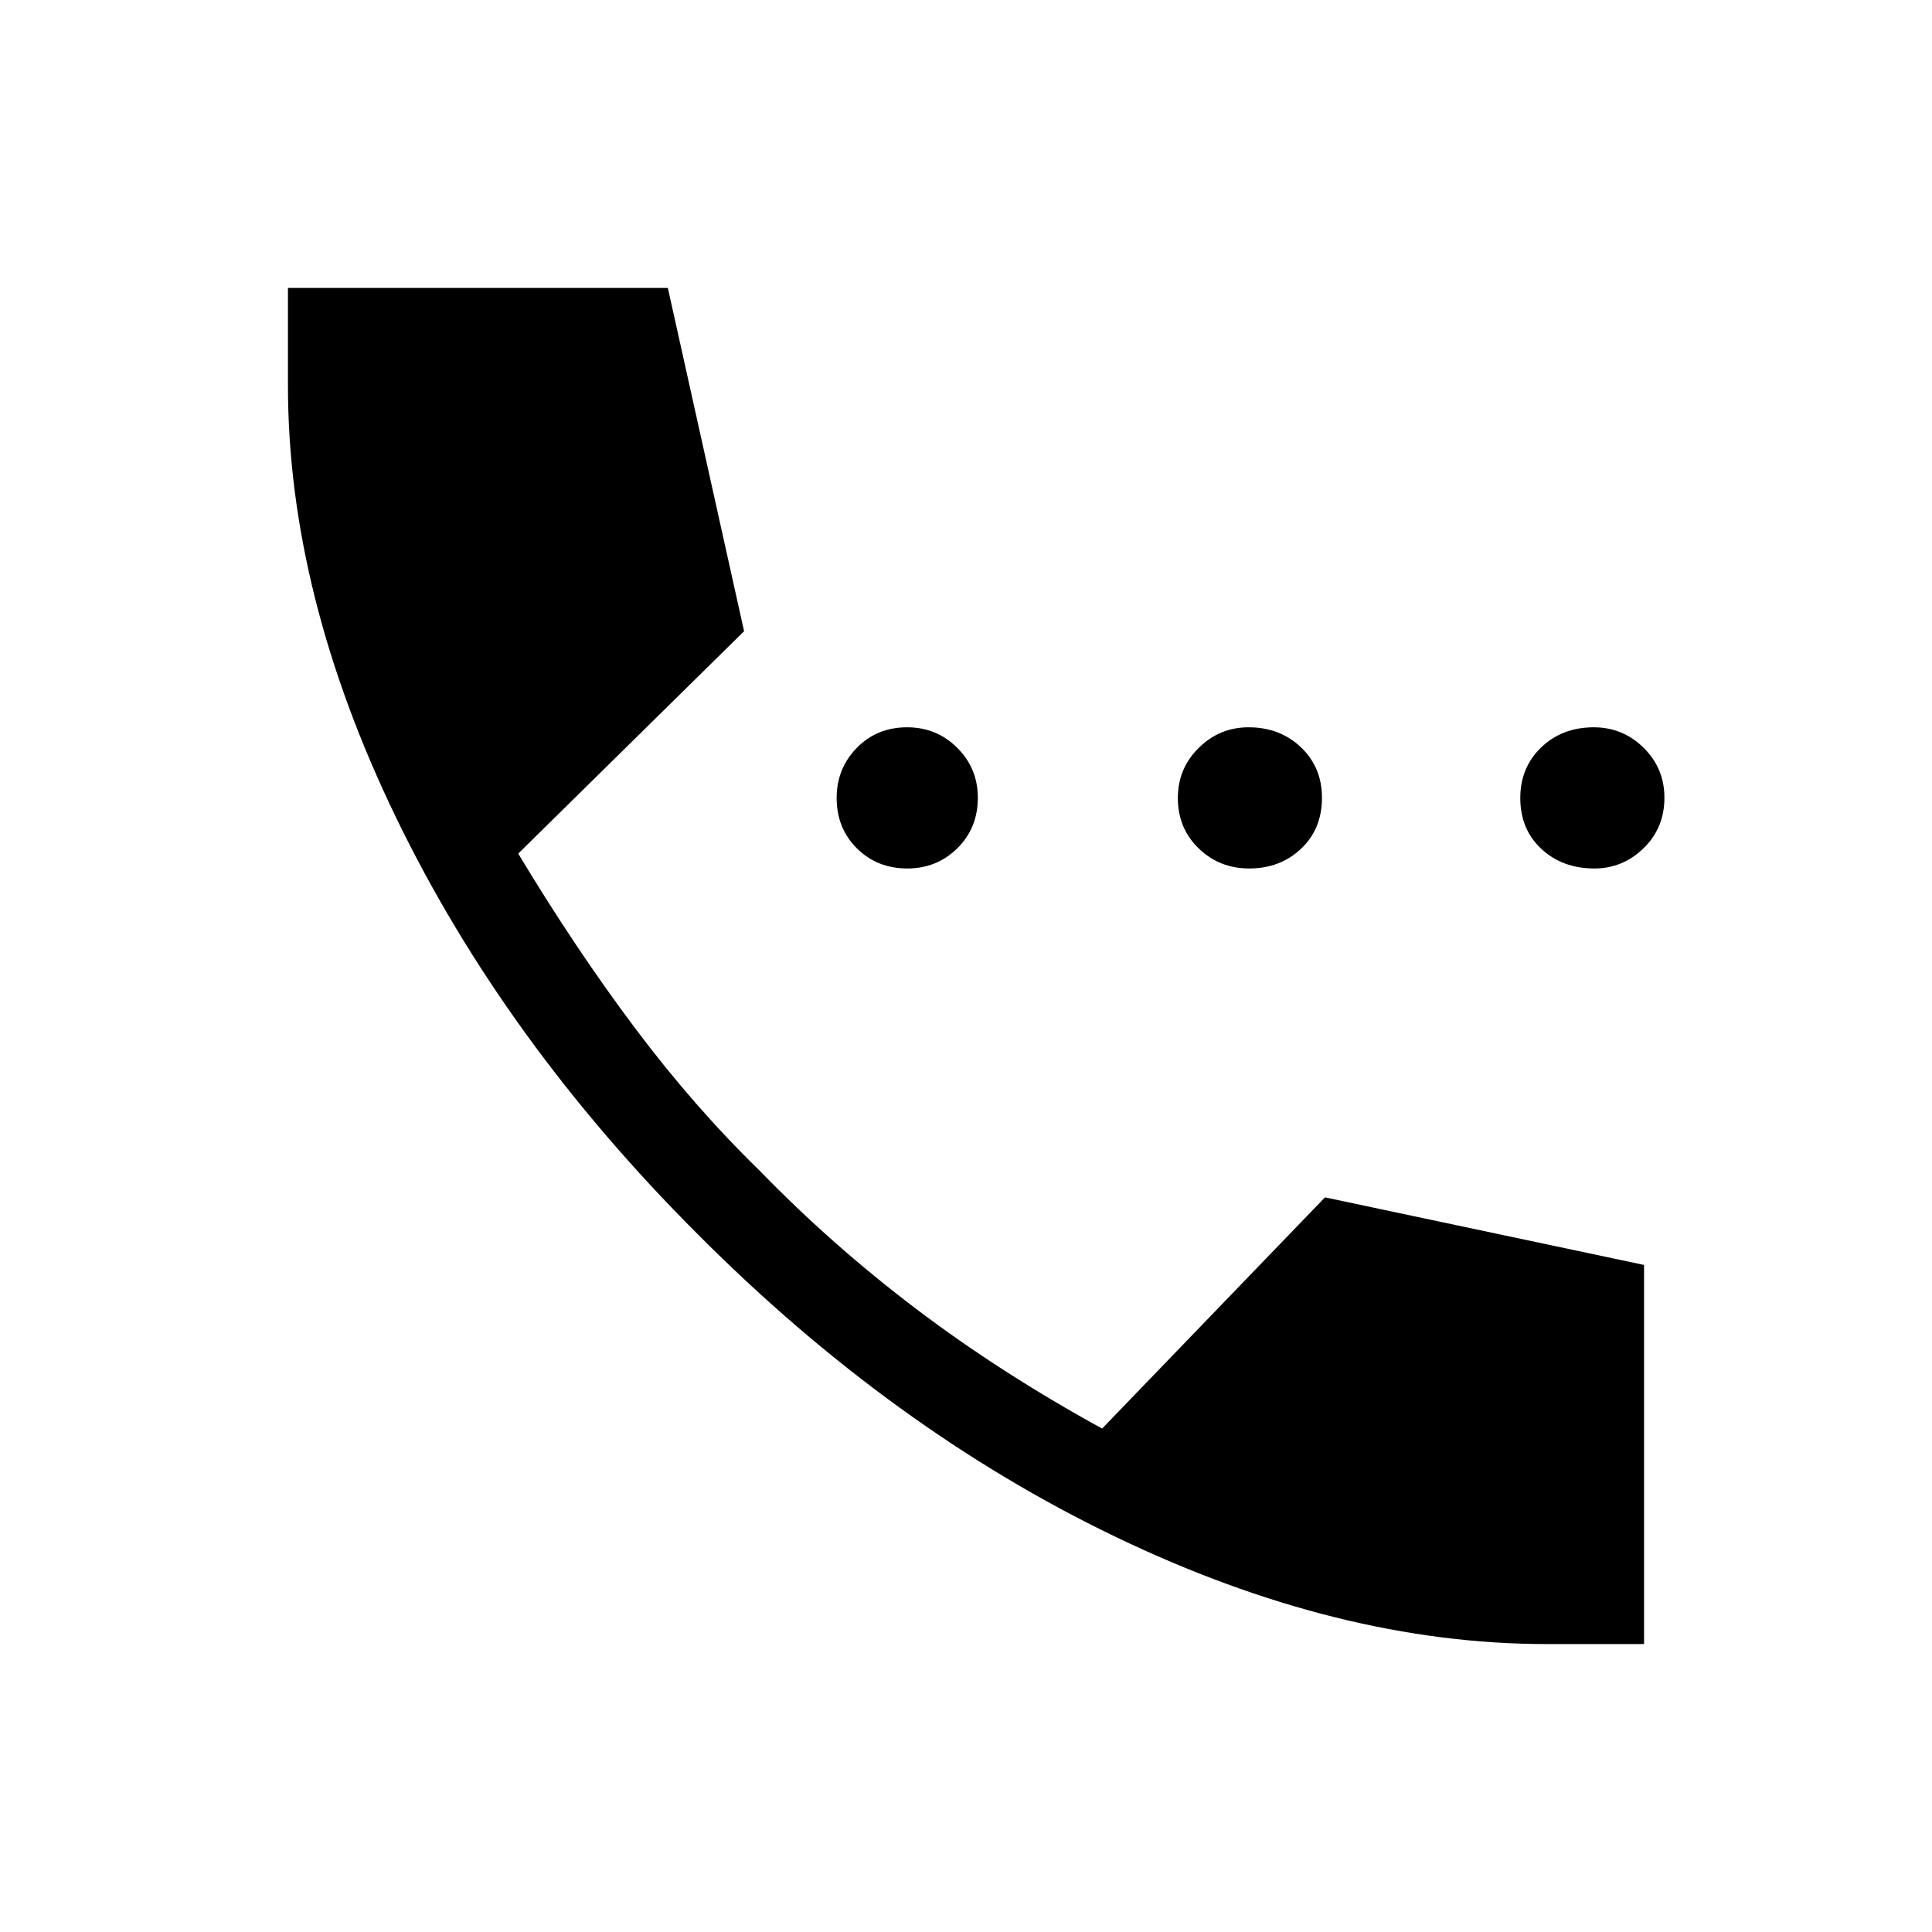 <svg xmlns="http://www.w3.org/2000/svg" height="48" viewBox="0 -960 960 960" width="48"><path d="M450.86-528.46q-15.03 0-25.08-10-10.05-9.99-10.05-25.03 0-14.65 10-24.89 9.99-10.23 25.02-10.23 14.65 0 24.89 10.18 10.24 10.19 10.24 24.84 0 15.03-10.18 25.08-10.19 10.05-24.84 10.05Zm169.9 0q-14.86 0-25.17-10-10.32-9.99-10.32-25.03 0-14.65 10.37-24.89 10.37-10.23 24.77-10.23 15.57 0 26.02 9.93 10.45 9.94 10.45 25.09 0 15.53-10.39 25.33-10.4 9.8-25.73 9.8Zm171.52 0q-15.96 0-26.41-9.75-10.45-9.74-10.45-25.28 0-15.15 10.4-25.14 10.4-9.98 26.11-9.98 14.47 0 24.79 10.18 10.32 10.19 10.32 24.84 0 15.03-10.37 25.08-10.38 10.05-24.39 10.05Zm-23.93 385.38q-103.21 0-214.11-53.31-110.89-53.3-207.47-150.26-96.19-96.08-149.94-207.06t-53.75-214.64v-48.57h188.77l37.88 170.57-112.23 110.5q28.27 47 57.79 86.39 29.52 39.38 62.21 71.19 35.81 36.89 77.68 68.62 41.87 31.72 92.45 59.5l110.75-114.89 158.54 33.58v188.38h-48.57Z"/></svg>